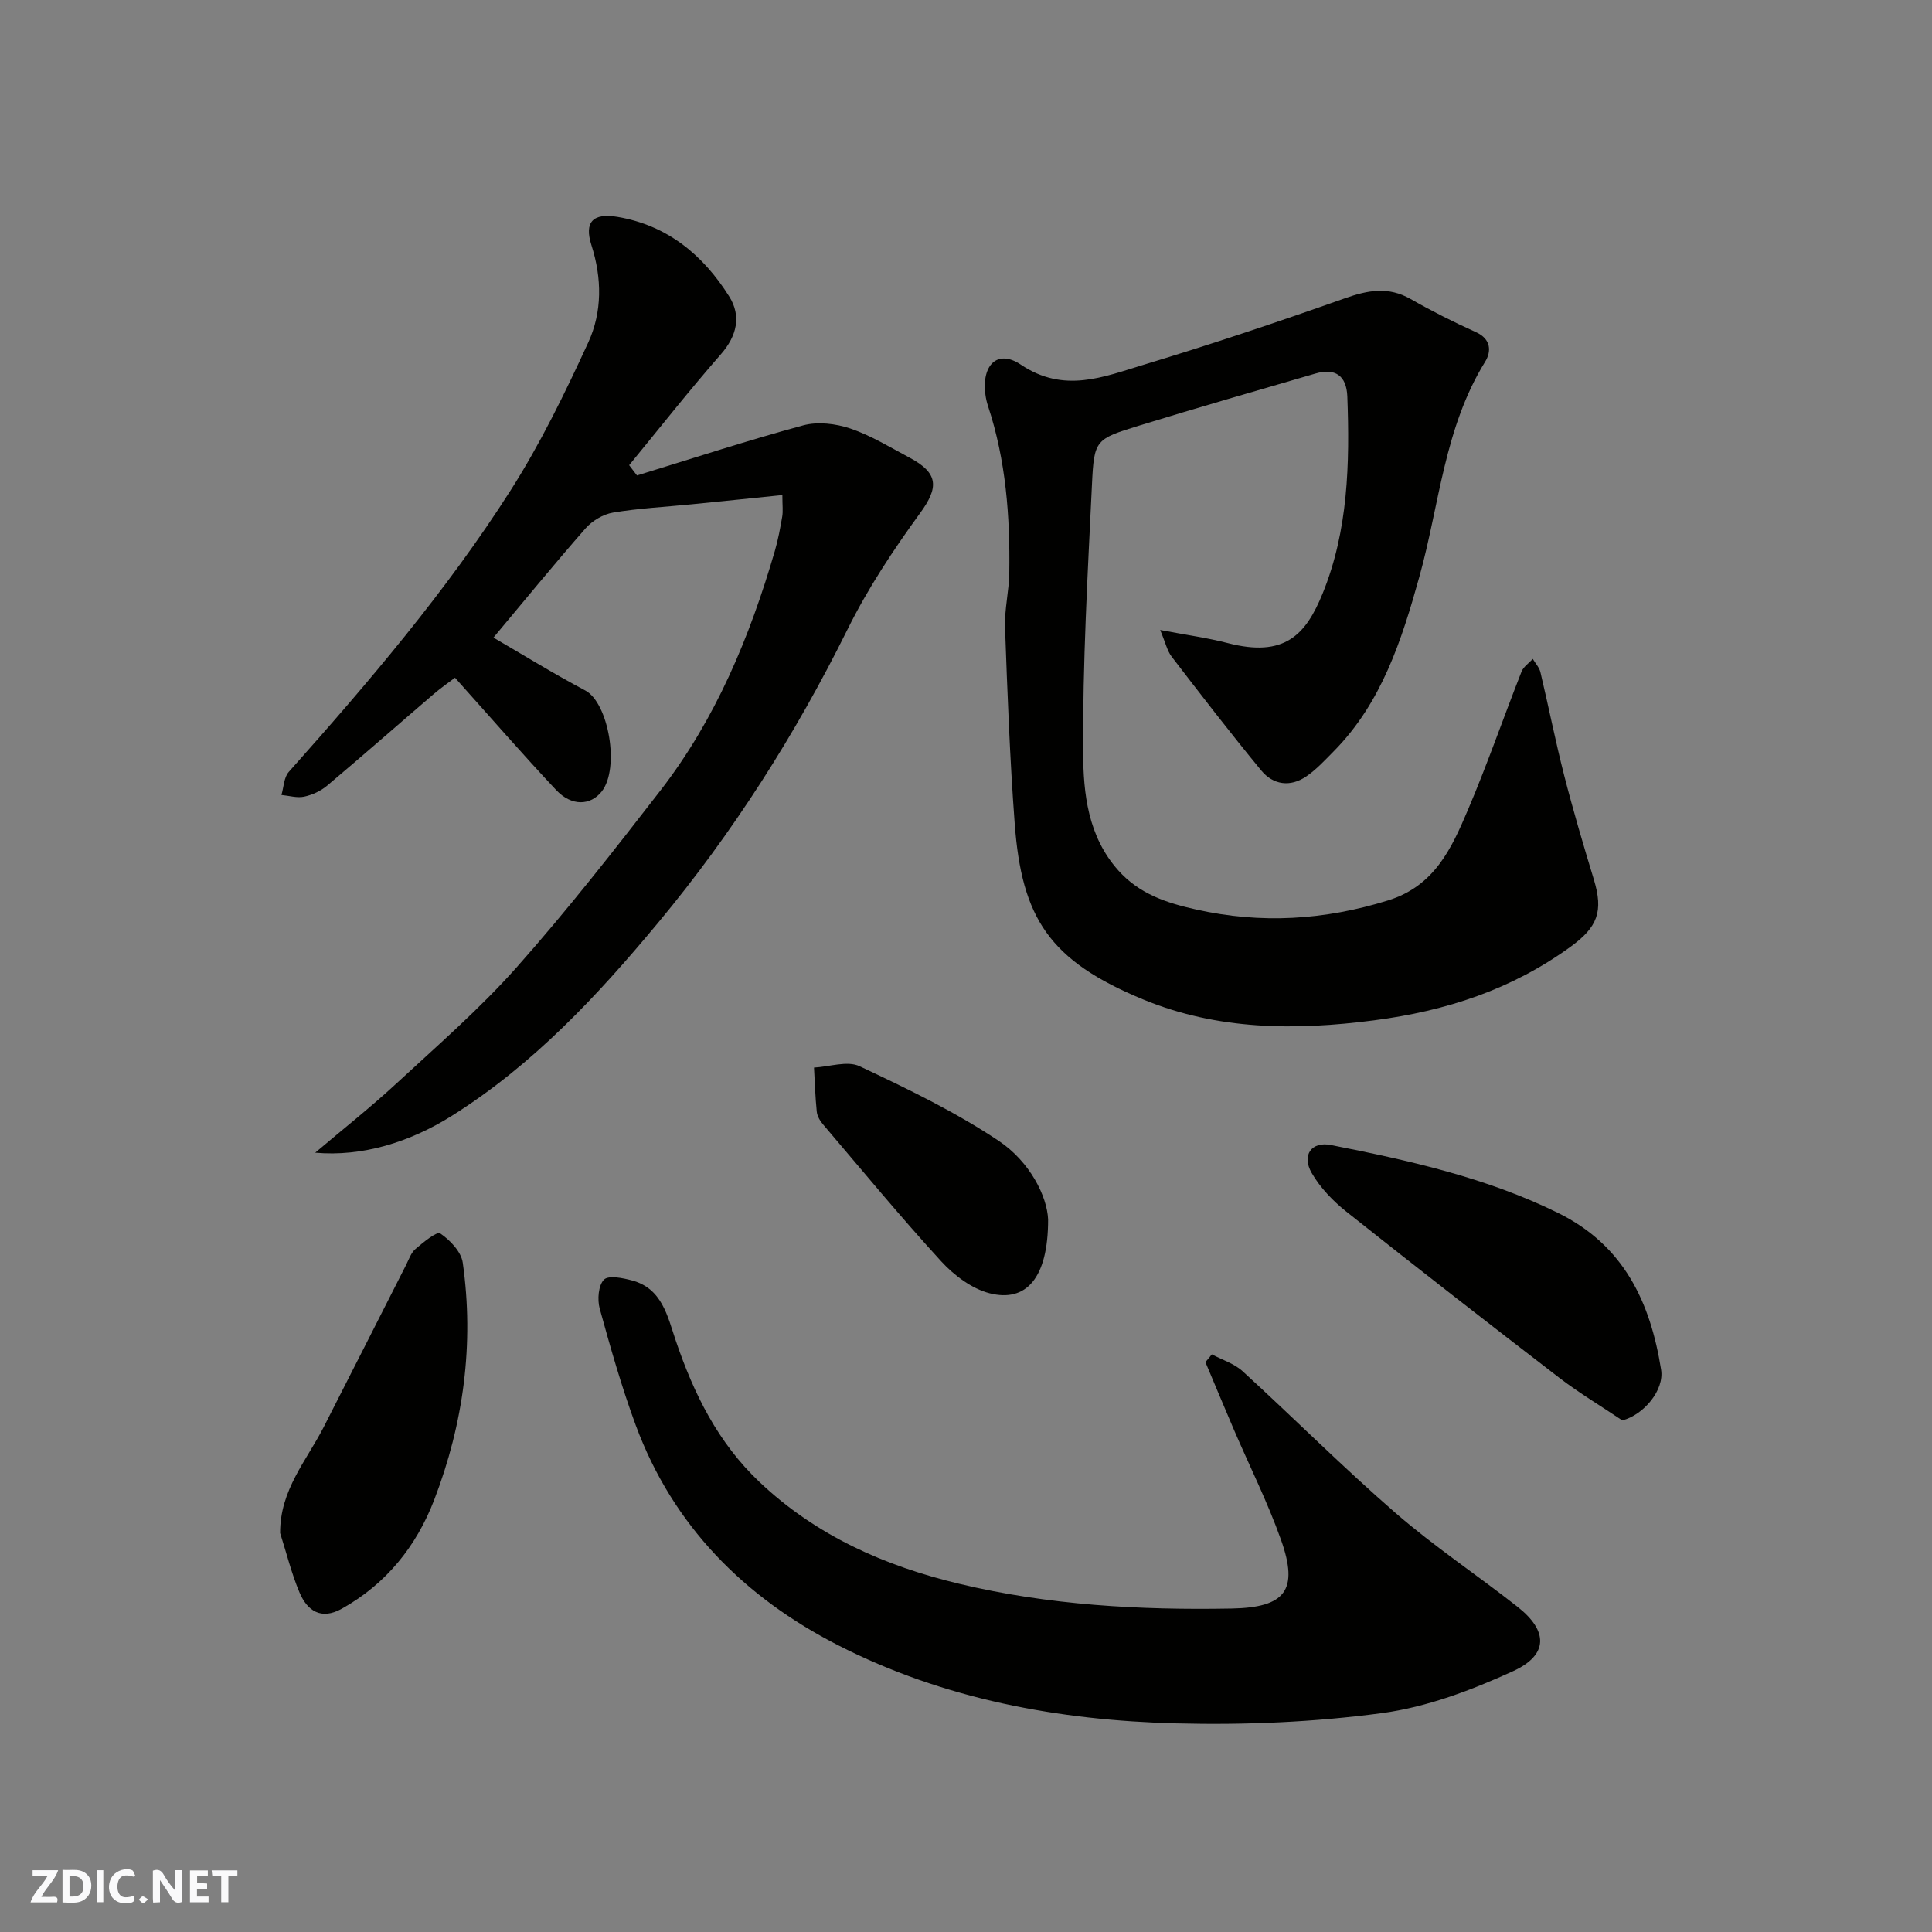 <svg enable-background="new 0 0 400 400" viewBox="0 0 400 400" xmlns="http://www.w3.org/2000/svg"><rect x="0" y="0" width="400" height="400" fill="#808080" stroke="none"/><g fill="#fafafb"><path d="m37.59 393.81c-.92.31-1.52.05-2-.78-.7-1.2-1.52-2.34-2.47-3.78v4.59c-.55.03-.95.05-1.41.07-.03-.37-.06-.64-.06-.91 0-1.91 0-3.81 0-5.7 1.13-.41 1.77-.03 2.29.91.62 1.11 1.38 2.14 2.31 3.19v-4.2h1.35v6.61z"/><path d="m12.94 393.88v-6.75c1.9.19 3.93-.54 5.37 1.29.8 1.01.78 2.88.03 3.97-1.37 1.97-3.4 1.51-5.4 1.49m1.45-1.22c2.04.12 2.92-.58 2.89-2.21-.03-1.51-.98-2.19-2.89-2z"/><path d="m11.81 393.87h-5.49c.68-2.18 2.47-3.48 3.51-5.45h-3.08v-1.21h5.29c-.71 2.13-2.44 3.48-3.47 5.51.86 0 1.63.04 2.39-.01.79-.05 1.14.21.85 1.16"/><path d="m39.33 393.86v-6.61h3.7v1.07h-2.22v1.52c.68.04 1.34.09 2.07.13v1.07c-.72.05-1.38.09-2.1.14v1.48h2.4v1.19h-3.85z"/><path d="m27.71 388.56c-1.15-.3-2.46-.61-3.1.64-.37.73-.41 1.93-.06 2.67.63 1.35 1.99.93 3.17.68.35.94-.01 1.32-.93 1.46-1.62.25-3.05-.27-3.76-1.48-.73-1.24-.6-3.03.31-4.17.88-1.11 2.71-1.7 4-1.16.32.13.44.74.65 1.12-.1.08-.19.16-.28.24"/><path d="m49.15 387.24v1.07c-.59.02-1.17.05-1.87.08v5.44h-1.48v-5.44h-1.85c-.05-.4-.08-.73-.13-1.15z"/><path d="m20.06 387.21h1.33v6.62h-1.33z"/><path d="m30.68 393.25c-.49.38-.8.79-1.05.76-.32-.05-.6-.45-.9-.7.26-.24.51-.64.8-.67.29-.04.62.3 1.15.61"/></g><path d="m240.2 130.43c5.45 1.04 9.78 1.62 13.98 2.71 11.74 3.04 16.14-1.64 19.65-10.25 5.31-13.02 5.63-26.92 5.12-40.78-.16-4.38-2.55-5.96-6.61-4.77-12.18 3.55-24.37 7.05-36.49 10.78-9.06 2.79-9.33 2.92-9.77 12.16-.89 18.52-1.94 37.06-1.83 55.58.05 8.44.98 17.29 7.28 24.35 4.4 4.92 10.04 6.74 16.1 8.09 13.44 3.01 26.56 2.22 39.76-1.88 9.62-2.99 13.13-10.76 16.51-18.7 4.01-9.42 7.36-19.12 11.11-28.65.4-1.03 1.54-1.77 2.33-2.65.55.92 1.36 1.77 1.59 2.76 1.69 7.11 3.11 14.3 4.92 21.38 1.85 7.23 3.97 14.4 6.14 21.54 2 6.59.8 9.83-4.83 13.92-12.19 8.85-25.76 13.29-40.7 15.23-16.39 2.13-32.36 2.02-47.72-4.3-19.56-8.06-25.2-16.91-26.66-36.47-1.01-13.5-1.51-27.05-2-40.59-.13-3.75.83-7.53.88-11.3.17-11.7-.69-23.29-4.4-34.51-.25-.77-.44-1.57-.54-2.37-.82-6.12 2.48-9.47 7.32-6.22 8.95 6.02 17.16 2.53 25.48.02 13.99-4.23 27.87-8.88 41.65-13.76 4.76-1.68 8.98-2.47 13.59.16 4.38 2.5 8.9 4.78 13.5 6.85 3.21 1.44 3.21 4.05 1.93 6.12-8.48 13.69-9.46 29.58-13.63 44.54-3.63 13.03-7.78 26.06-17.71 36.11-1.81 1.83-3.59 3.78-5.7 5.22-3.31 2.26-6.85 1.77-9.32-1.23-6.35-7.7-12.45-15.62-18.53-23.54-.94-1.2-1.27-2.86-2.4-5.55z" fill="#010100"/><path d="m131.88 98.44c11.46-3.51 22.85-7.24 34.41-10.37 3-.81 6.74-.37 9.76.65 4.3 1.46 8.27 3.91 12.31 6.06 6.01 3.2 5.99 6.18 2.14 11.45-5.55 7.62-10.83 15.6-15.01 24.04-10.79 21.79-23.75 42.15-39.25 60.79-12.52 15.06-25.87 29.39-42.71 39.97-8.73 5.48-18.58 8.49-28.27 7.62 5.81-4.92 11.52-9.43 16.85-14.36 8.46-7.82 17.21-15.42 24.84-24 10.44-11.76 20.15-24.18 29.79-36.63 11.43-14.77 18.48-31.75 23.67-49.55.68-2.34 1.13-4.76 1.54-7.16.19-1.11.03-2.28.03-4.45-6.57.67-12.73 1.31-18.89 1.92-5.4.54-10.85.81-16.19 1.71-2.03.34-4.28 1.69-5.66 3.25-6.61 7.54-12.96 15.32-19.08 22.63 6.07 3.52 12.43 7.46 19.02 10.95 4.82 2.55 7.2 16.13 3.38 20.93-2.3 2.88-6.19 3.11-9.42-.33-6.99-7.43-13.68-15.15-20.94-23.25-1.22.93-2.87 2.07-4.38 3.36-7.37 6.32-14.66 12.74-22.09 18.99-1.32 1.11-3.08 1.92-4.76 2.28-1.48.31-3.13-.2-4.7-.35.48-1.61.5-3.62 1.51-4.76 16.48-18.51 32.58-37.36 45.92-58.28 6.18-9.7 11.27-20.16 16.09-30.64 2.9-6.31 2.86-13.28.66-20.15-1.54-4.81.33-6.7 5.37-5.86 10.37 1.74 17.78 7.92 23.16 16.49 2.52 4.01 1.62 8.13-1.74 11.97-6.54 7.47-12.68 15.28-18.98 22.95.54.73 1.08 1.43 1.62 2.13z" fill="#010100"/><path d="m250.9 280.41c2.14 1.14 4.63 1.9 6.36 3.48 10.63 9.72 20.82 19.93 31.68 29.36 8.01 6.95 16.91 12.86 25.26 19.43 6.34 4.98 6.41 9.95-.92 13.31-8.6 3.94-17.85 7.44-27.15 8.69-14.03 1.88-28.36 2.49-42.53 2.13-24.36-.61-48.2-5-70.08-16.18-19.39-9.91-34.19-24.7-41.9-45.56-2.92-7.89-5.22-16.02-7.46-24.14-.51-1.87-.28-4.8.88-5.99.94-.95 3.9-.35 5.8.16 6.28 1.67 7.37 7.47 9.07 12.46 3.73 11 8.72 21.1 17.31 29.25 11.74 11.14 25.95 17.4 41.35 21.09 18.52 4.44 37.41 5.48 56.41 5.13 11.07-.21 13.98-3.72 10.23-14.25-2.77-7.8-6.52-15.26-9.79-22.89-1.98-4.61-3.9-9.25-5.85-13.87.46-.53.89-1.07 1.33-1.61z" fill="#010100"/><path d="m335.88 294.08c-4.36-2.93-8.9-5.64-13.06-8.83-14.77-11.35-29.47-22.79-44.06-34.38-2.78-2.21-5.43-4.97-7.19-8.02-2.14-3.72 0-6.58 3.97-5.79 16.12 3.19 32.11 6.71 47.05 14.07 13.64 6.72 19.1 18.49 21.32 32.45.69 4.24-3.6 9.35-8.03 10.5z" fill="#010100"/><path d="m58 317.41c-.06-8.92 5.5-15.05 9.02-21.95 5.7-11.16 11.35-22.34 17.03-33.51.59-1.16 1.03-2.55 1.96-3.35 1.6-1.37 4.44-3.71 5.13-3.24 2.04 1.39 4.35 3.8 4.67 6.07 2.38 16.84.16 33.31-5.92 49.12-3.69 9.6-9.95 17.41-19.15 22.53-4.24 2.36-7.1.44-8.71-3.33-1.68-3.97-2.71-8.22-4.03-12.34z" fill="#010100"/><path d="m217 252.46c.02 12.23-4.6 17.22-12.11 15.3-3.69-.94-7.37-3.72-10.02-6.61-8.43-9.21-16.39-18.86-24.49-28.38-.62-.73-1.19-1.71-1.28-2.63-.31-3.02-.4-6.07-.57-9.11 3.18-.16 6.9-1.48 9.44-.28 9.85 4.64 19.78 9.42 28.8 15.45 6.44 4.31 10.01 11.44 10.23 16.26z" fill="#010100"/></svg>
